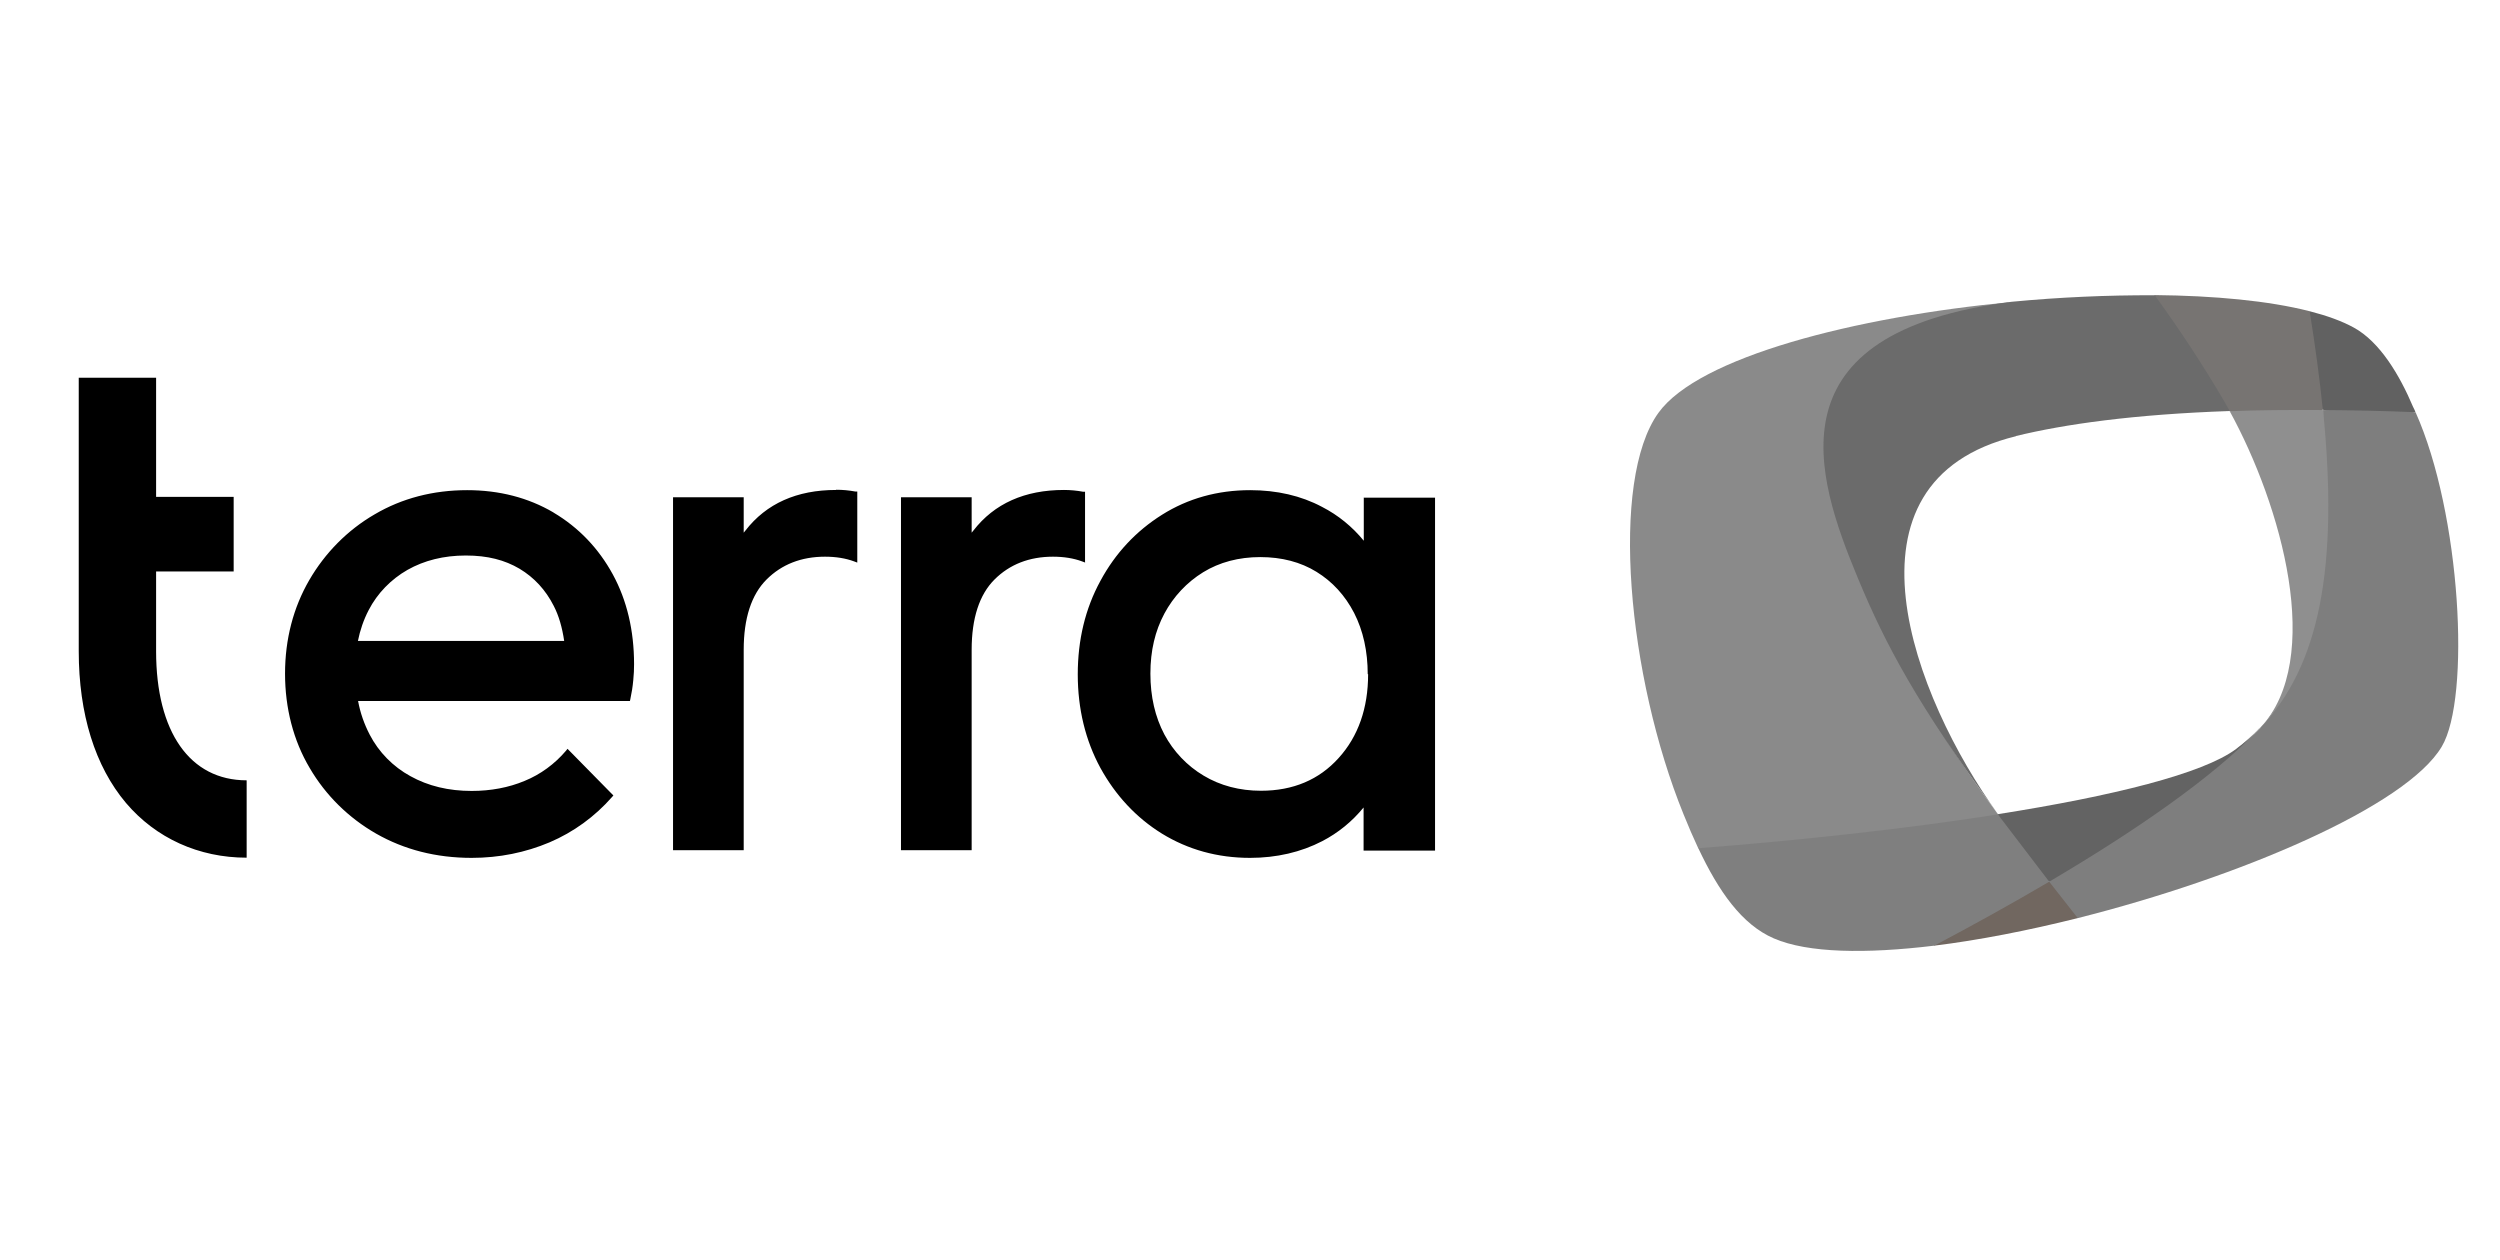 <?xml version="1.0" encoding="UTF-8"?>
<svg id="Layer_1" data-name="Layer 1" xmlns="http://www.w3.org/2000/svg" viewBox="0 0 127 64">
  <g id="root">
    <path d="m98.26,48.04c2.27-.28,4.77-.77,7.29-1.4.97-1-.27-2.02-1.45-1.85-2.73-.18-6.23,2.29-5.84,3.25Z" style="fill: #716760;"/>
    <path d="m101.5,41.36c-1.77-.86-14.32-1.06-15.23,1.72,1.04,2.21,2.22,3.89,3.84,4.59,1.73.75,4.68.79,8.15.37,1.93-1.02,3.92-2.12,5.84-3.25.77-1.61-.88-3.05-2.6-3.43Z" style="fill: #7f7f7f;"/>
    <path d="m102.19,15.34c-7.98.76-15.9,2.8-17.94,5.63-2.49,3.44-1.57,13.4,1.28,20.41.24.6.49,1.17.74,1.71,5.29-.41,10.64-1,15.23-1.72-4.11-5.56-5.51-8.8-6.91-12.17-2.18-5.27-3.5-11.93,7.61-13.85Z" style="fill: #8a8a8a;"/>
    <path d="m122.71,20.94c-.04-.09-.08-.19-.13-.28-.67-1.58-1.67-3.29-3.01-4.02-.6-.33-1.35-.6-2.24-.83-1.15,1.44-.53,3.91.67,5,1.47.55,3.12.76,4.7.11Z" style="fill: #616161;"/>
    <path d="m112.48,20.55c.09.16.41.21.78.33,1.27.7,4.15.49,4.74-.06-.16-1.56-.38-3.22-.67-5.01-2.07-.53-4.83-.79-7.88-.82-.27,2.06,1.94,3.69,3.03,5.55Z" style="fill: #777472;"/>
    <path d="m102.41,22.15c2.47-.6,5.95-1.1,10.86-1.27-.09-.16-.18-.32-.27-.48-1.09-1.86-2.27-3.66-3.54-5.4-2.43-.01-4.85.1-7.27.33-12.33,1.57-10,8.77-7.81,14.04,1.4,3.37,3.01,6.42,7.12,11.99h0c-4.29-5.93-8.51-16.9.91-19.2Z" style="fill: #6b6b6b;"/>
    <path d="m114.82,36.97v.02c-2.39,2.51-10.72,7.27-10.72,7.8.46.59.91,1.16,1.45,1.85,8.22-2.07,16.69-5.68,18.49-8.71,1.48-2.48.98-11.83-1.33-16.99-1.67-.07-3.24-.1-4.7-.11.03,5.9-.17,13.01-3.19,16.14Z" style="fill: #7e7e7e;"/>
    <path d="m104.1,44.79c4.32-2.55,8.33-5.29,10.7-7.8v-.02c-.36.39-.77.75-1.21,1.08-1.67,1.25-6.26,2.39-12.1,3.31.05.07.11.15.16.22" style="fill: #636363;"/>
    <path d="m114.82,36.97c3.02-3.13,3.99-8.2,3.19-16.14-1.71-.01-3.29,0-4.74.06,2.62,4.78,4.83,12.58,1.55,16.09Z" style="fill: #8f8f8f;"/>
    <path d="m28.11,26.03c-1.28-.75-2.75-1.13-4.38-1.13-1.72,0-3.31.41-4.7,1.23-1.38.8-2.52,1.96-3.32,3.34-.81,1.4-1.23,3-1.23,4.75s.42,3.39,1.25,4.79c.81,1.39,1.98,2.54,3.38,3.34,1.42.81,3.04,1.23,4.85,1.23,1.4,0,2.73-.27,3.96-.79,1.22-.52,2.3-1.31,3.17-2.3l.07-.08-2.33-2.37-.08.1c-.57.67-1.29,1.2-2.1,1.53-.81.34-1.72.51-2.69.51-1.17,0-2.21-.25-3.11-.75-.88-.48-1.61-1.22-2.07-2.11-.28-.54-.48-1.11-.59-1.71h13.81l.02-.09c.07-.32.12-.64.15-.97.03-.29.04-.56.04-.81,0-1.7-.36-3.24-1.08-4.56s-1.73-2.38-3.01-3.14Zm-9.93,6.54c.11-.55.29-1.08.55-1.58.44-.85,1.13-1.56,1.97-2.04.85-.48,1.84-.73,2.96-.73s1.98.23,2.73.67c.75.45,1.33,1.08,1.74,1.89.26.5.43,1.1.53,1.78h-10.48Zm51.1-7.3v2.2c-.58-.71-1.3-1.3-2.12-1.72-1.07-.57-2.3-.85-3.65-.85-1.66,0-3.16.42-4.48,1.25-1.32.83-2.37,1.95-3.13,3.36-.77,1.41-1.15,3-1.15,4.75s.39,3.35,1.15,4.75c.77,1.4,1.82,2.53,3.13,3.34,1.32.81,2.82,1.23,4.47,1.23,1.35,0,2.59-.29,3.67-.85.81-.42,1.52-1,2.1-1.71v2.19h3.63v-17.93h-3.63Zm.22,8.98c0,1.72-.5,3.16-1.5,4.26-.99,1.1-2.31,1.66-3.94,1.66-1.09,0-2.07-.26-2.92-.77-.84-.5-1.53-1.23-1.99-2.09-.47-.89-.71-1.92-.71-3.09s.24-2.17.71-3.05c.46-.86,1.14-1.59,1.97-2.1.83-.51,1.81-.77,2.9-.77s2.05.25,2.86.75c.81.5,1.45,1.2,1.91,2.09.46.9.69,1.95.69,3.11h0Zm-27.03-9.36c-1.99,0-3.54.69-4.6,2.06-.03.04-.06.08-.09.11v-1.8h-3.59v17.93h3.59v-10.18c0-1.6.39-2.8,1.16-3.57.77-.77,1.77-1.16,2.97-1.16.55,0,1.05.08,1.48.24l.16.06v-3.61h-.1c-.32-.06-.65-.09-.97-.09Zm12.65,3.7v-3.61h-.1c-.32-.06-.65-.09-.97-.09-1.99,0-3.54.69-4.6,2.06-.03.04-.06.08-.09.11v-1.8h-3.59v17.93h3.59v-10.18c0-1.6.39-2.8,1.16-3.57.77-.77,1.77-1.16,2.97-1.16.55,0,1.05.08,1.48.24l.16.06Zm-47.19,4.49v-4.05h3.94v-3.79h-3.94v-6.05h-3.93v13.89c0,3.19.83,5.85,2.4,7.71,1.52,1.79,3.7,2.78,6.13,2.78v-3.93c-2.88,0-4.6-2.45-4.6-6.56Z"/>
  </g>
</svg>